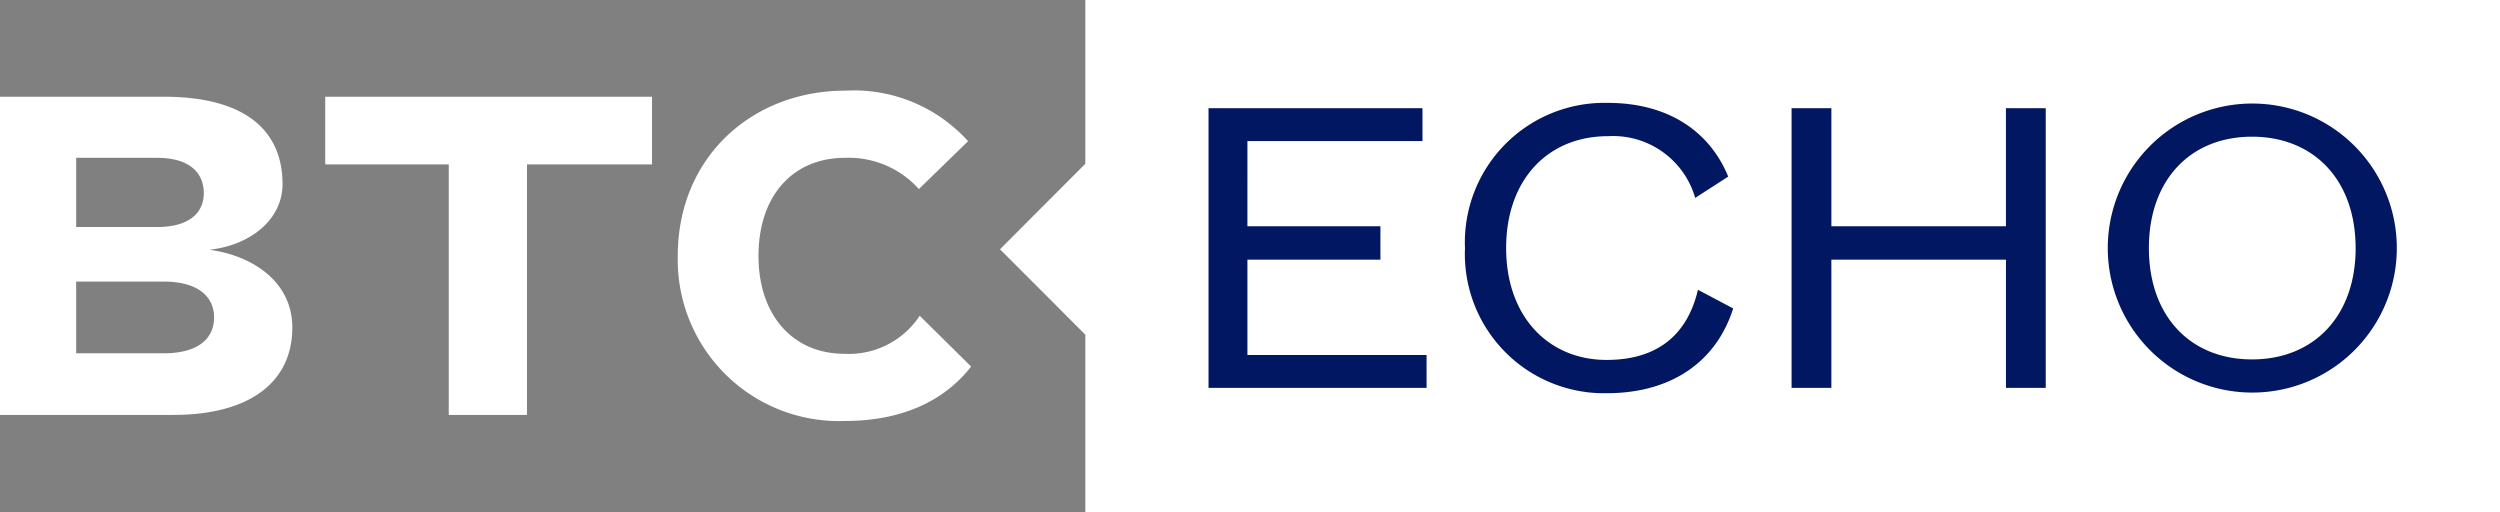 <svg xmlns="http://www.w3.org/2000/svg" width="161.647" height="33.118" viewBox="0 0 161.647 33.118">
  <rect x="0" y="0" width="161.647" height="33.118" fill="#808080" stroke="none"/>
  <g id="Group_3732" data-name="Group 3732" transform="translate(-433 -5350)">
    <g id="be" transform="translate(433 5349.441)">
      <path id="Path_2747" data-name="Path 2747" d="M65.811.559V11.148l-5.518,5.528L65.811,22.2V33.677h91.471V.559Z" transform="translate(4.365)" fill="#fff" fill-rule="evenodd"/>
      <path id="Path_2748" data-name="Path 2748" d="M62.595,9.292a9.943,9.943,0,0,0-7.923-3.268c-6.089,0-10.848,4.344-10.848,10.679A10.429,10.429,0,0,0,54.638,27.382c3.75,0,6.464-1.346,8.153-3.518L59.467,20.58A5.483,5.483,0,0,1,54.6,23.039c-3.327,0-5.557-2.482-5.557-6.336s2.2-6.335,5.591-6.335a6.106,6.106,0,0,1,4.781,2.019Zm-28.521,1.5H42.16V6.417H21.029v4.376h7.987v16.2h5.058ZM13.543,16.312c2.662-.294,4.725-1.96,4.725-4.245,0-3.429-2.362-5.65-7.687-5.65H0V26.99H11.214c4.892,0,7.687-2.09,7.687-5.65C18.9,18.4,16.372,16.7,13.543,16.312Zm-.366-3.658c0,1.209-.865,2.188-3.027,2.188H4.925V10.368h5.224C12.312,10.368,13.177,11.38,13.177,12.654Zm.665,8.034c0,1.371-1.031,2.318-3.261,2.318H4.925V18.369h5.656C12.811,18.369,13.842,19.349,13.842,20.688Z" transform="translate(0 0.396)" fill="#fff" fill-rule="evenodd"/>
      <path id="Path_2749" data-name="Path 2749" d="M86.964,23.066H75.382V16.9h8.6V14.742h-8.6V9.232H86.7V7.107H72.867V25.19h14.1Zm17.548-4.219c-.672,2.87-2.574,4.535-5.909,4.535-3.743,0-6.493-2.785-6.493-7.233s2.721-7.233,6.581-7.233a5.53,5.53,0,0,1,5.644,3.99l2.135-1.378c-1.2-2.928-3.89-4.765-7.779-4.765a9.02,9.02,0,0,0-9.242,9.386A9,9,0,0,0,98.6,25.535c4.329,0,7.138-2.153,8.19-5.482Zm8.627,6.343V16.9h11.289V25.19H127V7.107h-2.574v7.635H113.14V7.107h-2.574V25.19ZM149.7,16.149a9.344,9.344,0,1,0-18.689,0,9.344,9.344,0,1,0,18.689,0Zm-2.662,0c0,4.421-2.72,7.2-6.7,7.2s-6.668-2.784-6.668-7.2,2.691-7.2,6.668-7.2S147.036,11.729,147.036,16.149Z" transform="translate(5.275 0.449)" fill="#021761" fill-rule="evenodd"/>
    </g>
  </g>
</svg>
